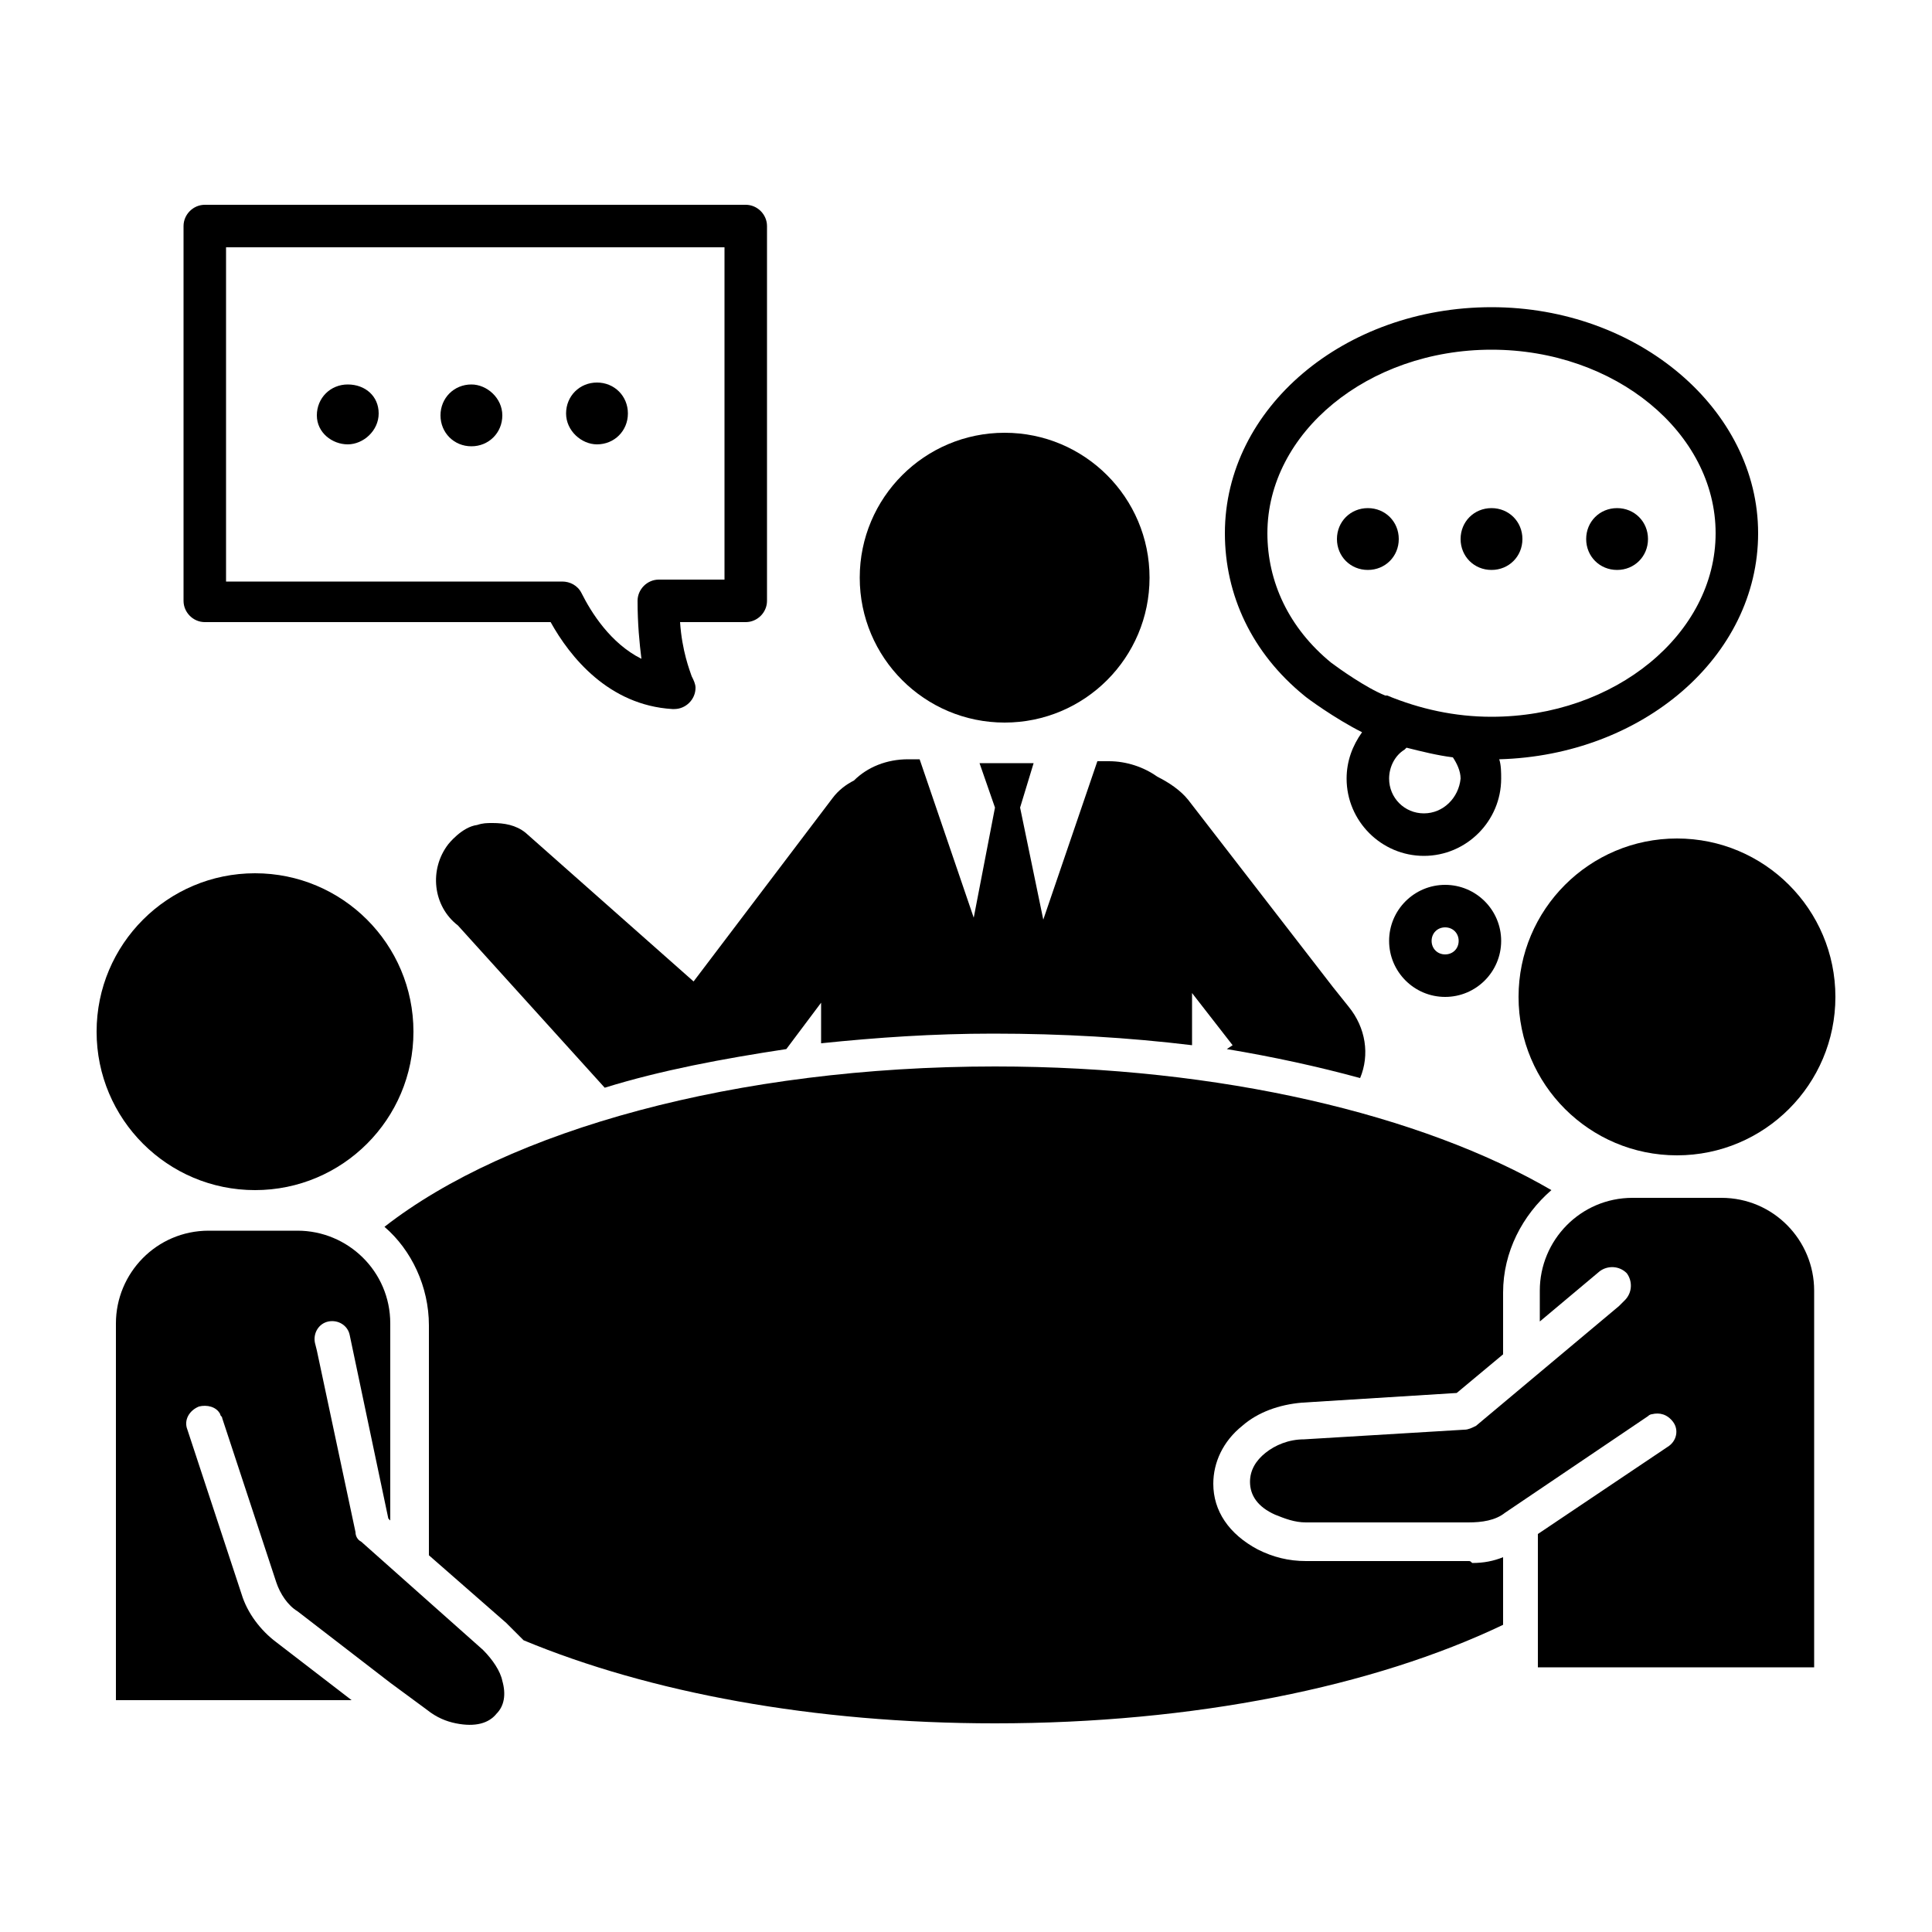 <svg xmlns="http://www.w3.org/2000/svg" xmlns:xlink="http://www.w3.org/1999/xlink" version="1.1" x="0px" y="0px" viewBox="0 0 100 100" enable-background="new 0 0 100 100" xml:space="preserve"><g><circle cx="52" cy="29.9" r="7.5"></circle><circle cx="86.8" cy="51.6" r="8.2"></circle><circle cx="13.2" cy="53.4" r="8.2"></circle><path d="M25,85.4l-6.3-5.6c-0.2-0.1-0.3-0.3-0.3-0.5l-2-9.4v0l-0.1-0.4c-0.1-0.5,0.2-1,0.7-1.1c0.5-0.1,1,0.2,1.1,0.7l2,9.5   l0.1,0.1V68.5c0-2.7-2.2-4.8-4.8-4.8h-4.6c-2.7,0-4.8,2.2-4.8,4.8v19.5h12.2l-3.9-3c-0.8-0.6-1.5-1.5-1.8-2.5l-2.8-8.5   c-0.2-0.5,0.1-1,0.6-1.2c0.4-0.1,0.9,0,1.1,0.4c0,0.1,0.1,0.1,0.1,0.2c0,0,0,0,0,0l2.8,8.5c0.2,0.6,0.6,1.2,1.1,1.5l4.8,3.7v0   l1.9,1.4c0.5,0.4,1,0.6,1.5,0.7c1,0.2,1.7,0,2.1-0.5c0.4-0.4,0.5-1,0.3-1.7C25.9,86.5,25.5,85.9,25,85.4z"></path><path d="M67.5,36c0.1,0.1,1.6,1.2,3,1.9c-0.5,0.7-0.8,1.5-0.8,2.4c0,2.2,1.8,4,4,4s4-1.8,4-4c0-0.3,0-0.7-0.1-1   C85,39.1,91,34,91,27.6c0-6.4-6.2-11.7-13.8-11.7s-13.8,5.2-13.8,11.7C63.4,30.8,64.8,33.8,67.5,36z M73.7,42.1   c-1,0-1.8-0.8-1.8-1.8c0-0.6,0.3-1.2,0.8-1.5c0,0,0.1-0.1,0.1-0.1c0.8,0.2,1.6,0.4,2.4,0.5c0.2,0.3,0.4,0.7,0.4,1.1   C75.5,41.3,74.7,42.1,73.7,42.1z M77.2,18.1c6.4,0,11.6,4.3,11.6,9.5s-5.2,9.5-11.6,9.5c-1.9,0-3.7-0.4-5.4-1.1c0,0,0,0-0.1,0   c-1-0.4-2.4-1.4-2.8-1.7c-2.2-1.8-3.3-4.2-3.3-6.7C65.6,22.4,70.8,18.1,77.2,18.1z"></path><path d="M70.8,29.5L70.8,29.5c0.9,0,1.6-0.7,1.6-1.6s-0.7-1.6-1.6-1.6h0c-0.9,0-1.6,0.7-1.6,1.6S69.9,29.5,70.8,29.5z"></path><path d="M77.2,29.5c0.9,0,1.6-0.7,1.6-1.6s-0.7-1.6-1.6-1.6s-1.6,0.7-1.6,1.6S76.3,29.5,77.2,29.5z"></path><path d="M83.7,29.5c0.9,0,1.6-0.7,1.6-1.6s-0.7-1.6-1.6-1.6s-1.6,0.7-1.6,1.6S82.8,29.5,83.7,29.5z"></path><path d="M10.6,32.2h17.9c1,1.8,3,4.3,6.3,4.5c0,0,0,0,0.1,0c0,0,0,0,0,0c0.6,0,1.1-0.5,1.1-1.1c0-0.2-0.1-0.4-0.2-0.6   c-0.1-0.3-0.5-1.3-0.6-2.8h3.4c0.6,0,1.1-0.5,1.1-1.1V11.7c0-0.6-0.5-1.1-1.1-1.1h-28c-0.6,0-1.1,0.5-1.1,1.1v19.4   C9.5,31.7,10,32.2,10.6,32.2z M11.7,12.8h25.8V30h-3.4c-0.6,0-1.1,0.5-1.1,1.1c0,1.2,0.1,2.2,0.2,3c-1.6-0.8-2.6-2.4-3.1-3.4   c-0.2-0.4-0.6-0.6-1-0.6H11.7V12.8z"></path><path d="M18,19.9c-0.9,0-1.6,0.7-1.6,1.6S17.2,23,18,23s1.6-0.7,1.6-1.6S18.9,19.9,18,19.9z"></path><path d="M24.4,19.9c-0.9,0-1.6,0.7-1.6,1.6s0.7,1.6,1.6,1.6s1.6-0.7,1.6-1.6S25.2,19.9,24.4,19.9z"></path><path d="M30.9,23c0.9,0,1.6-0.7,1.6-1.6s-0.7-1.6-1.6-1.6s-1.6,0.7-1.6,1.6S30.1,23,30.9,23z"></path><path d="M71.9,48.7c0,1.6,1.3,2.9,2.9,2.9c1.6,0,2.9-1.3,2.9-2.9s-1.3-2.9-2.9-2.9C73.2,45.8,71.9,47.1,71.9,48.7z M75.5,48.7   c0,0.4-0.3,0.7-0.7,0.7c-0.4,0-0.7-0.3-0.7-0.7c0-0.4,0.3-0.7,0.7-0.7C75.2,48,75.5,48.3,75.5,48.7z"></path><path d="M27.2,43.1c-0.5-0.4-1.1-0.5-1.7-0.5c-0.3,0-0.5,0-0.8,0.1c-0.8,0.1-1.5,1-1.5,1c0,0,0,0,0,0c-1,1.3-0.8,3.2,0.5,4.2   l7.6,8.4c2.9-0.9,6.1-1.5,9.4-2l1.8-2.4V54c2.9-0.3,5.8-0.5,8.9-0.5c3.6,0,7,0.2,10.3,0.6v-2.7l2.1,2.7l-0.3,0.2   c2.4,0.4,4.7,0.9,6.9,1.5c0.5-1.2,0.3-2.6-0.6-3.7L69,51.1l-7.5-9.7c-0.4-0.5-1-0.9-1.6-1.2c-0.7-0.5-1.6-0.8-2.5-0.8h-0.6L54,47.6   l-1.2-5.8l0.7-2.3h-2.8l0.8,2.3l-1.1,5.7l-2.8-8.2h-0.6c-1.1,0-2.1,0.4-2.8,1.1c-0.4,0.2-0.8,0.5-1.1,0.9l-7.2,9.5L27.2,43.1z    M52.2,53.1L52.2,53.1L52.2,53.1L52.2,53.1L52.2,53.1z"></path><path d="M89.1,62h-4.6c-2.7,0-4.8,2.2-4.8,4.8v1.6l3.1-2.6c0.4-0.3,1-0.3,1.4,0.1c0.3,0.4,0.3,1-0.1,1.4l-0.3,0.3l0,0l-7.4,6.2   C76.2,73.9,76,74,75.8,74l-8.3,0.5c-0.8,0-1.5,0.3-2,0.7c-0.5,0.4-0.8,0.9-0.8,1.5c0,0.7,0.4,1.3,1.3,1.7c0.5,0.2,1,0.4,1.6,0.4   l8.4,0c0.7,0,1.4-0.1,1.9-0.5l7.4-5c0.1-0.1,0.2-0.1,0.2-0.1v0c0.4-0.1,0.8,0,1.1,0.4c0.3,0.4,0.2,1-0.3,1.3l-6.7,4.5v6.9h14.3   V66.8C93.9,64.2,91.8,62,89.1,62z"></path><path d="M76,80.8l-8.4,0c-0.9,0-1.7-0.2-2.5-0.6c-1.5-0.8-2.3-2-2.3-3.4c0-1.1,0.5-2.2,1.5-3c0.8-0.7,1.9-1.1,3.1-1.2l8-0.5l2.4-2   v-3.2c0-2.1,1-4,2.5-5.3c-6.7-3.9-17.1-6.4-28.8-6.4c-13.4,0-25.2,3.3-31.6,8.3c1.4,1.2,2.3,3.1,2.3,5.1v11.9l4,3.5   c0.3,0.3,0.6,0.6,0.9,0.9c6.5,2.7,15,4.3,24.4,4.3c10.3,0,19.6-1.9,26.3-5.1v-3.5c-0.5,0.2-1,0.3-1.6,0.3   C76.1,80.8,76.1,80.8,76,80.8z"></path></g></svg>